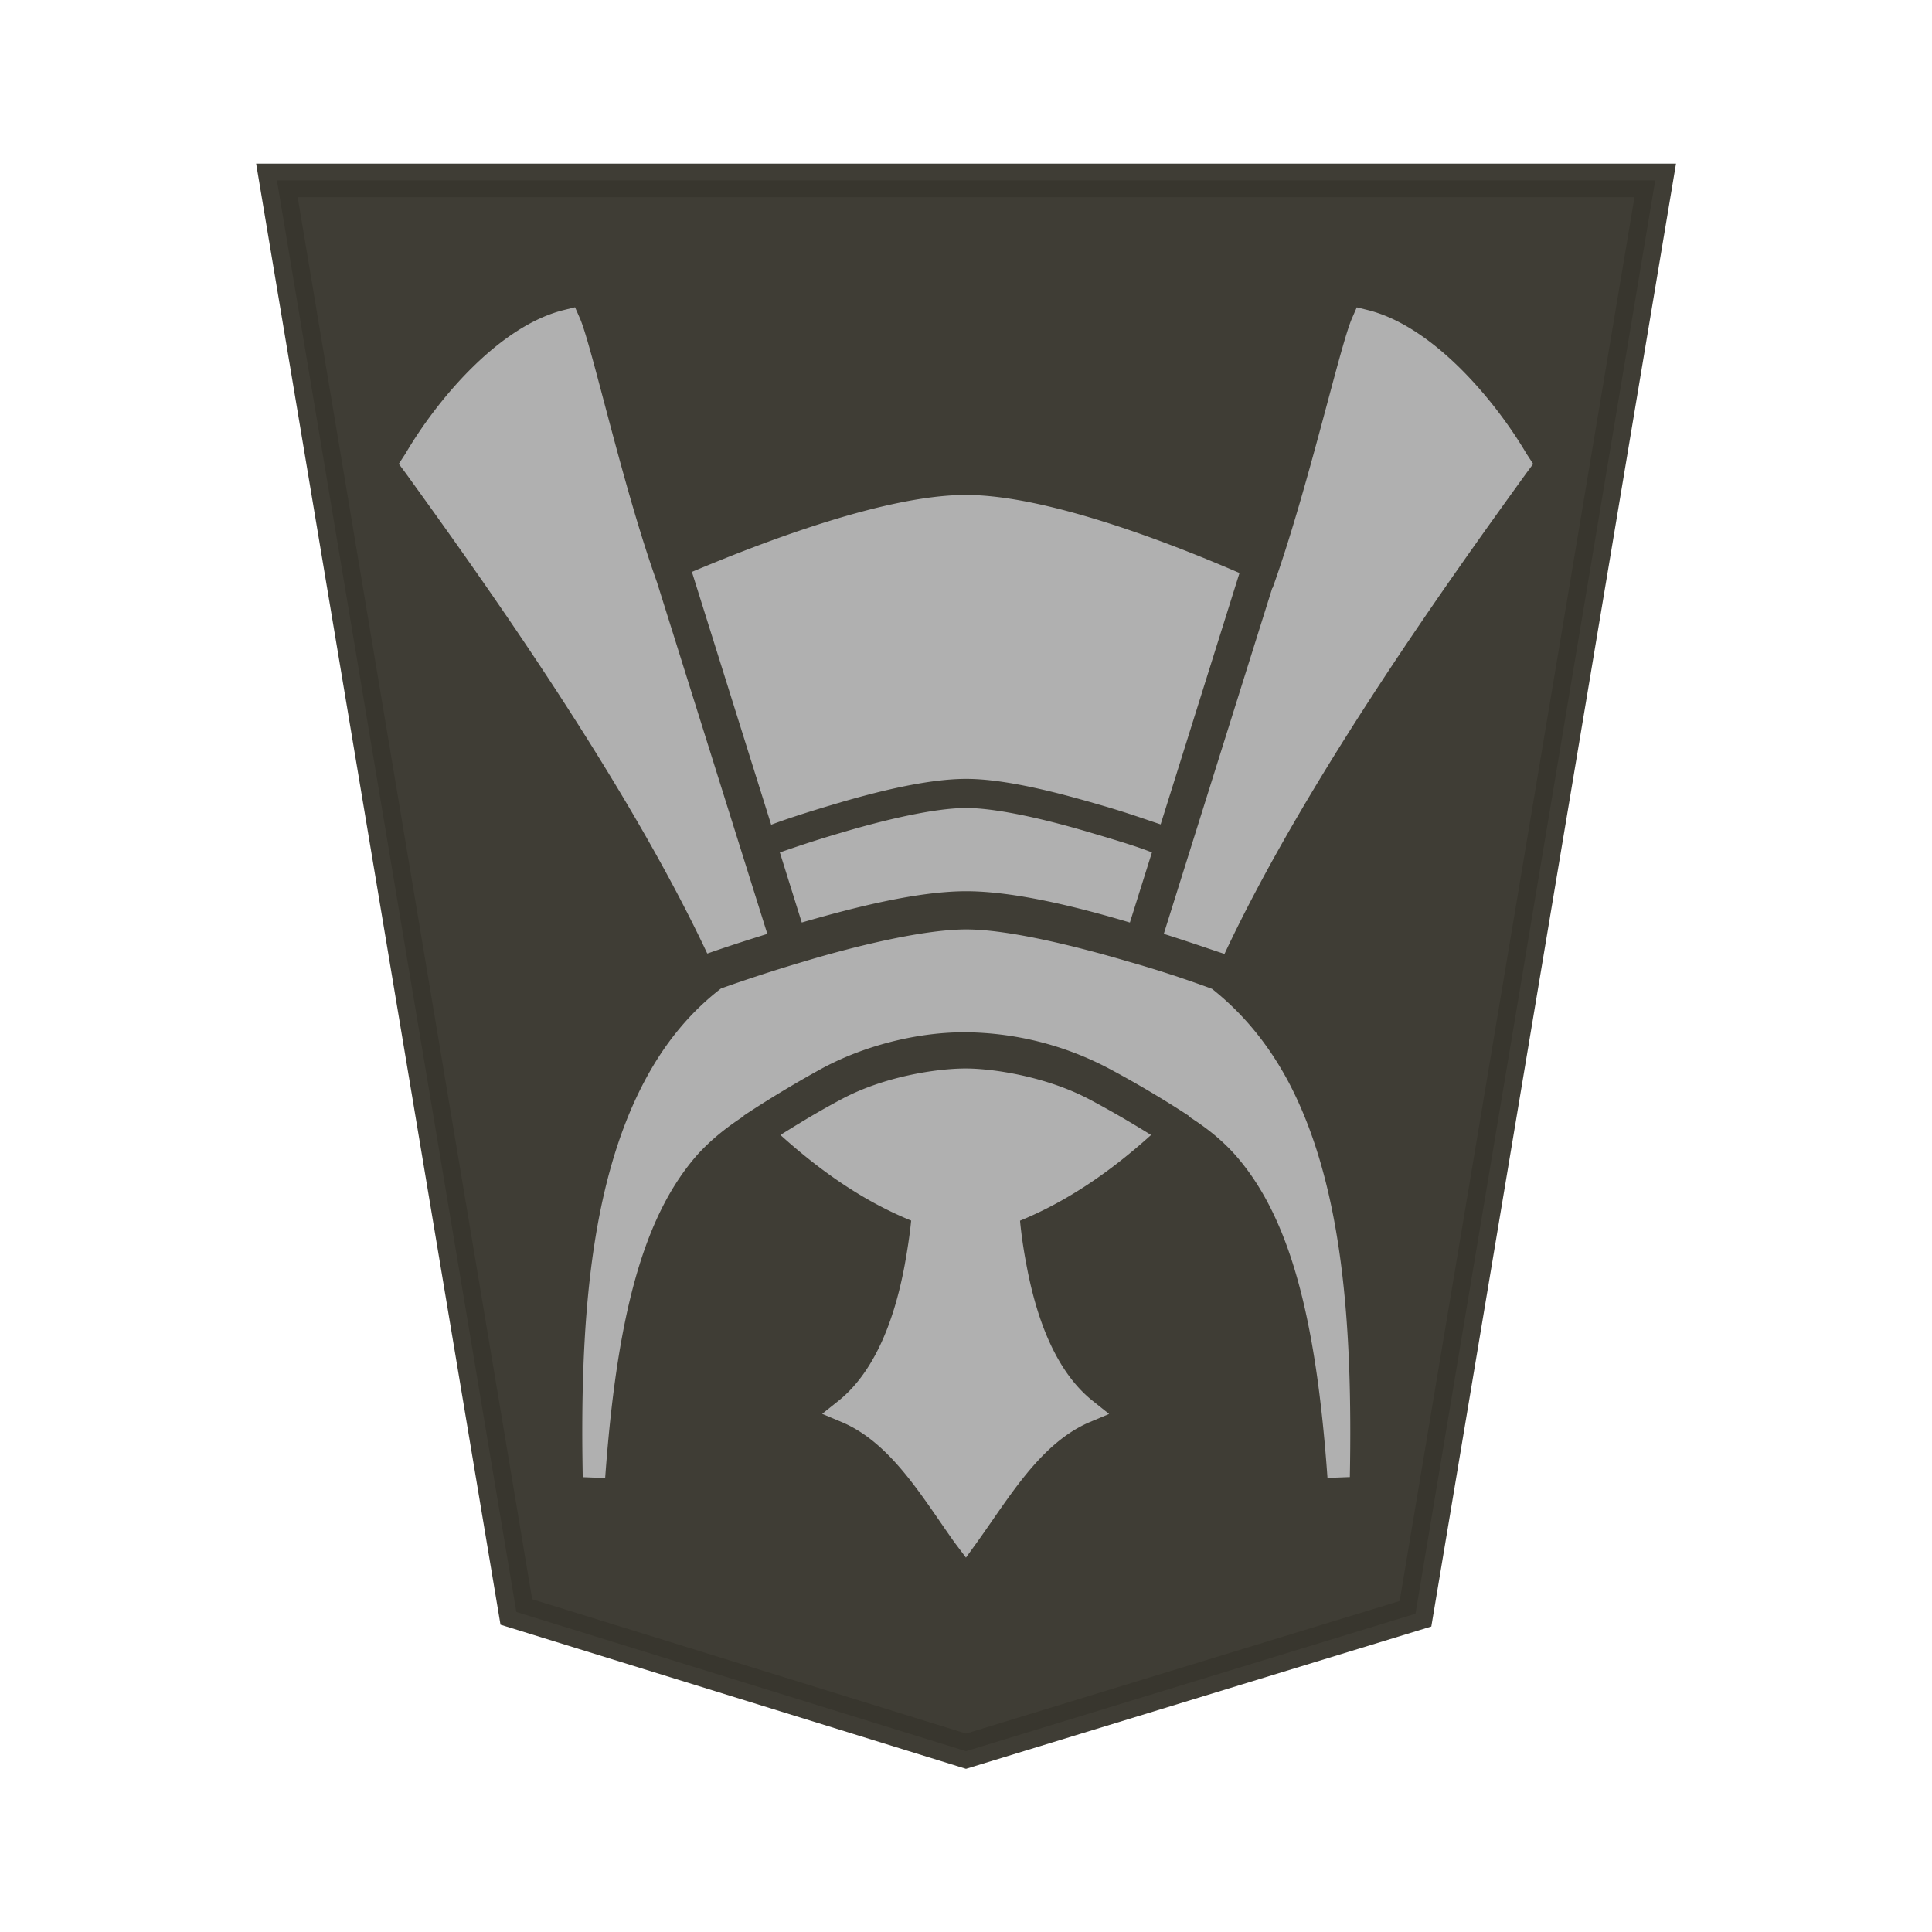 <svg xmlns="http://www.w3.org/2000/svg" width="52.157" height="52.157"><path fill="#fee572" stroke="#000" d="m-11.427 7.439-12.666 4.1-6.756 42.757H7.992L1.245 11.592Z" opacity=".99" style="fill:#38362e;fill-opacity:.973;stroke:#38362e;stroke-opacity:.973" transform="matrix(-.958 0 0 -.905 15.132 54.008)"/><path d="m26.077 42.05.298-.413c.864-1.199 1.7-2.66 3.02-3.235l.547-.23-.47-.375c-.883-.72-1.454-1.993-1.762-3.652-.07-.364-.134-.777-.173-1.191 1.288-.528 2.45-1.332 3.538-2.314-.374-.23-.922-.566-1.643-.95-1.168-.624-2.61-.845-3.364-.845-.768 0-2.213.211-3.38.845-.72.384-1.246.72-1.62.95 1.087.98 2.246 1.79 3.53 2.311-.04.413-.106.816-.173 1.191-.307 1.658-.883 2.931-1.76 3.652l-.47.375.547.23c1.322.567 2.166 2.036 3.022 3.235zm9.759-2.152.605-.023c.076-4.074-.183-7.876-1.658-10.67-.528-.99-1.207-1.832-2.063-2.51a30.905 30.905 0 0 0-2.272-.74c-1.467-.432-3.252-.864-4.361-.864-1.112 0-2.904.422-4.375.864a42.909 42.909 0 0 0-2.247.73c-.874.672-1.552 1.527-2.076 2.523-1.471 2.793-1.736 6.597-1.657 10.67l.605.023c.317-4.38 1.03-7.069 2.491-8.729.365-.403.788-.739 1.25-1.04l-.005-.01s.95-.643 2.165-1.304c1.217-.643 2.646-.96 3.838-.95a8.428 8.428 0 0 1 3.826.96c1.216.643 2.198 1.3 2.198 1.3l-.008.012c.47.297.893.633 1.256 1.04 1.46 1.66 2.18 4.35 2.49 8.729zM33.06 25.746c2.261-4.823 6.306-10.425 8.138-12.962l.192-.26-.182-.278c-.855-1.45-2.534-3.451-4.3-3.88l-.28-.069-.134.307c-.326.759-1.191 4.63-2.139 7.271a.015.015 0 0 1-.007-.004l-2.93 9.34c.902.287 1.379.46 1.627.537zm-13.958-.006c.26-.09.72-.25 1.613-.528l-2.98-9.497c-.921-2.571-1.755-6.371-2.076-7.113l-.135-.307-.278.069c-1.768.422-3.448 2.429-4.298 3.88l-.182.278.192.259c1.832 2.538 5.87 8.139 8.134 12.958zm2.543-.835c1.46-.423 3.149-.845 4.44-.845 1.285 0 2.964.413 4.418.845l.595-1.892c-.326-.134-.883-.307-1.665-.537-1.126-.336-2.497-.663-3.349-.663-.864 0-2.23.327-3.36.663-.787.23-1.337.422-1.671.537zm9.685-2.639 2.132-6.797c-2.018-.874-5.251-2.104-7.378-2.107-2.118-.004-5.34 1.208-7.405 2.077l2.14 6.826c.356-.135.903-.317 1.683-.548 1.155-.345 2.542-.69 3.581-.69 1.039 0 2.417.354 3.571.69.778.221 1.324.423 1.678.538z" style="color:#000;font-style:normal;font-variant:normal;font-weight:400;font-stretch:normal;font-size:medium;line-height:normal;font-family:sans-serif;font-variant-ligatures:normal;font-variant-position:normal;font-variant-caps:normal;font-variant-numeric:normal;font-variant-alternates:normal;font-variant-east-asian:normal;font-feature-settings:normal;font-variation-settings:normal;text-indent:0;text-align:start;text-decoration:none;text-decoration-line:none;text-decoration-style:solid;text-decoration-color:#000;letter-spacing:normal;word-spacing:normal;text-transform:none;writing-mode:lr-tb;direction:ltr;text-orientation:mixed;dominant-baseline:auto;baseline-shift:baseline;text-anchor:start;white-space:normal;shape-padding:0;shape-margin:0;inline-size:0;clip-rule:nonzero;display:inline;overflow:visible;visibility:visible;isolation:auto;mix-blend-mode:normal;color-interpolation:sRGB;color-interpolation-filters:linearRGB;solid-color:#000;solid-opacity:1;vector-effect:none;fill:#b0b0b0;fill-opacity:1;fill-rule:nonzero;stroke:none;stroke-width:.73;stroke-linecap:butt;stroke-linejoin:miter;stroke-miterlimit:4;stroke-dasharray:none;stroke-dashoffset:0;stroke-opacity:1;color-rendering:auto;image-rendering:auto;shape-rendering:auto;text-rendering:auto;enable-background:accumulate;stop-color:#000"/></svg>